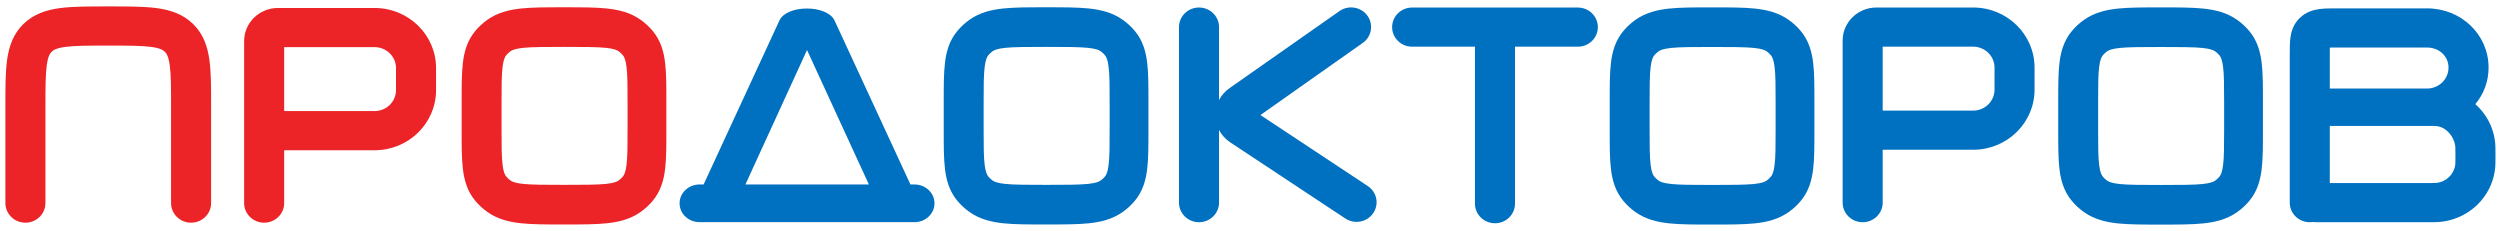 <svg width="260" height="24" viewBox="0 0 260 24" fill="none" xmlns="http://www.w3.org/2000/svg">
<g clip-path="url(#clip0_81_6680)">
<path fill-rule="evenodd" clip-rule="evenodd" d="M11.12 0.668C11.166 0.668 11.212 0.668 11.258 0.668C11.304 0.668 11.35 0.668 11.396 0.668C13.309 0.668 14.95 0.668 16.262 0.84C17.666 1.025 19.002 1.44 20.084 2.498C21.166 3.557 21.59 4.863 21.779 6.236C21.956 7.52 21.956 9.125 21.955 10.996V21.122C21.955 22.247 21.023 23.159 19.873 23.159C18.723 23.159 17.791 22.247 17.791 21.122V11.131C17.791 9.087 17.787 7.759 17.652 6.779C17.525 5.857 17.319 5.554 17.139 5.378C16.96 5.203 16.649 5.001 15.707 4.877C14.705 4.745 13.348 4.741 11.258 4.741C9.168 4.741 7.811 4.745 6.809 4.877C5.867 5.001 5.556 5.203 5.377 5.378C5.197 5.554 4.99 5.857 4.864 6.779C4.729 7.759 4.725 9.087 4.725 11.131V21.122C4.725 22.247 3.792 23.159 2.643 23.159C1.493 23.159 0.561 22.247 0.561 21.122V11.131C0.561 11.085 0.561 11.04 0.561 10.996C0.56 9.125 0.56 7.52 0.737 6.236C0.926 4.863 1.35 3.557 2.432 2.498C3.514 1.44 4.85 1.025 6.254 0.84C7.566 0.668 9.207 0.668 11.12 0.668Z" fill="#EC2327"/>
<path fill-rule="evenodd" clip-rule="evenodd" d="M25.39 4.271C25.39 2.371 26.965 0.83 28.907 0.83H38.959C42.488 0.83 45.349 3.628 45.349 7.08V9.375C45.349 12.827 42.488 15.625 38.959 15.625H29.554V21.123C29.554 22.248 28.622 23.16 27.472 23.16C26.322 23.16 25.39 22.248 25.39 21.123V4.271ZM29.554 11.552H38.959C40.188 11.552 41.184 10.577 41.184 9.375V7.08C41.184 5.877 40.188 4.903 38.959 4.903H29.554V11.552Z" fill="#EC2327"/>
<path fill-rule="evenodd" clip-rule="evenodd" d="M191.635 4.221C191.635 2.321 193.21 0.781 195.153 0.781H205.204C208.733 0.781 211.594 3.579 211.594 7.03V9.326C211.594 12.777 208.733 15.575 205.204 15.575H195.799V21.074C195.799 22.199 194.867 23.11 193.717 23.11C192.567 23.11 191.635 22.199 191.635 21.074V4.221ZM195.799 11.503H205.204C206.433 11.503 207.43 10.528 207.43 9.326V7.03C207.43 5.828 206.433 4.853 205.204 4.853H195.799V11.503Z" fill="#0070C0"/>
<path fill-rule="evenodd" clip-rule="evenodd" d="M243.088 0.871L242.99 0.871C242.4 0.87 241.768 0.87 241.235 0.94C240.613 1.022 239.826 1.231 239.164 1.878C238.503 2.526 238.289 3.295 238.205 3.903C238.134 4.424 238.134 5.043 238.134 5.621V5.716V11.229C238.134 11.234 238.134 11.239 238.134 11.243C238.134 11.247 238.134 11.251 238.134 11.255V21.074C238.134 22.199 239.066 23.11 240.216 23.11C240.323 23.11 240.429 23.102 240.532 23.087C240.635 23.102 240.74 23.11 240.848 23.11H252.421H252.54C253.089 23.111 253.554 23.111 253.973 23.057C256.841 22.688 259.097 20.481 259.474 17.677C259.53 17.267 259.529 16.812 259.529 16.275V16.159V16.043C259.529 15.506 259.53 15.051 259.474 14.641C259.271 13.133 258.525 11.798 257.433 10.828C258.295 9.805 258.811 8.495 258.811 7.03C258.811 3.579 255.95 0.871 252.421 0.871H243.088ZM242.298 13.097V19.038H252.421C253.155 19.038 253.319 19.033 253.43 19.019C254.428 18.891 255.214 18.122 255.346 17.145C255.36 17.037 255.365 16.876 255.365 16.159C255.365 15.442 255.36 15.281 255.346 15.173C255.214 14.196 254.428 13.244 253.43 13.116C253.319 13.101 253.155 13.097 252.421 13.097H242.298ZM252.421 9.207H242.298V5.716C242.298 5.405 242.298 5.159 242.302 4.948C242.519 4.943 242.771 4.943 243.088 4.943H252.421C253.65 4.943 254.647 5.828 254.647 7.03C254.647 8.233 253.65 9.207 252.421 9.207Z" fill="#0070C0"/>
<path fill-rule="evenodd" clip-rule="evenodd" d="M108.671 0.758C108.712 0.758 108.752 0.758 108.792 0.758C108.833 0.758 108.874 0.758 108.914 0.758C110.607 0.758 112.06 0.758 113.238 0.881C114.489 1.012 115.701 1.303 116.771 2.064C117.244 2.4 117.667 2.793 118.03 3.231C118.85 4.223 119.164 5.348 119.305 6.508C119.438 7.601 119.438 8.948 119.438 10.518V13.584C119.438 15.154 119.438 16.502 119.305 17.595C119.164 18.755 118.85 19.879 118.03 20.872C117.667 21.31 117.244 21.702 116.771 22.038C115.701 22.8 114.489 23.091 113.238 23.222C112.06 23.345 110.607 23.345 108.914 23.345H108.671C106.979 23.345 105.526 23.345 104.348 23.222C103.097 23.091 101.884 22.8 100.814 22.038C100.342 21.702 99.919 21.31 99.556 20.872C98.735 19.879 98.421 18.755 98.28 17.595C98.147 16.502 98.147 15.154 98.147 13.584V10.631C98.147 10.593 98.147 10.556 98.147 10.518C98.147 8.948 98.147 7.601 98.28 6.508C98.421 5.348 98.735 4.223 99.556 3.231C99.919 2.793 100.342 2.4 100.814 2.064C101.884 1.303 103.097 1.012 104.348 0.881C105.526 0.758 106.979 0.758 108.671 0.758ZM104.554 4.975C103.699 5.064 103.395 5.213 103.227 5.332C103.063 5.45 102.915 5.586 102.789 5.739C102.661 5.894 102.5 6.177 102.403 6.969C102.302 7.804 102.298 8.917 102.298 10.631V13.472C102.298 15.186 102.302 16.299 102.403 17.133C102.5 17.926 102.661 18.208 102.789 18.364C102.915 18.516 103.063 18.653 103.227 18.77C103.395 18.889 103.699 19.039 104.554 19.128C105.453 19.222 106.945 19.225 108.792 19.225C110.641 19.225 112.248 19.222 113.147 19.128C114.002 19.039 114.307 18.889 114.474 18.77C114.639 18.653 114.786 18.516 114.913 18.364C115.041 18.208 115.202 17.926 115.298 17.133C115.4 16.299 115.403 15.186 115.403 13.472V10.631C115.403 8.917 115.4 7.804 115.298 6.969C115.202 6.177 115.041 5.894 114.913 5.739C114.786 5.586 114.639 5.45 114.474 5.332C114.307 5.213 114.002 5.064 113.147 4.975C112.248 4.881 110.641 4.877 108.792 4.877C106.945 4.877 105.453 4.881 104.554 4.975Z" fill="#0070C0"/>
<path fill-rule="evenodd" clip-rule="evenodd" d="M58.535 0.758C58.575 0.758 58.615 0.758 58.656 0.758C58.696 0.758 58.737 0.758 58.777 0.758C60.47 0.758 61.923 0.758 63.101 0.881C64.352 1.012 65.564 1.303 66.634 2.064C67.107 2.4 67.53 2.793 67.892 3.231C68.713 4.223 69.027 5.348 69.168 6.508C69.301 7.601 69.301 8.948 69.301 10.518V13.584C69.301 15.154 69.301 16.502 69.168 17.595C69.027 18.755 68.713 19.879 67.892 20.872C67.53 21.31 67.107 21.702 66.634 22.038C65.564 22.8 64.352 23.091 63.101 23.222C61.923 23.345 60.47 23.345 58.777 23.345H58.535C56.842 23.345 55.389 23.345 54.211 23.222C52.96 23.091 51.747 22.8 50.677 22.038C50.205 21.702 49.782 21.31 49.419 20.872C48.598 19.879 48.284 18.755 48.143 17.595C48.011 16.502 48.011 15.154 48.011 13.584V10.631C48.011 10.593 48.011 10.556 48.011 10.518C48.011 8.948 48.011 7.601 48.143 6.508C48.284 5.348 48.598 4.223 49.419 3.231C49.782 2.793 50.205 2.4 50.677 2.064C51.747 1.303 52.96 1.012 54.211 0.881C55.389 0.758 56.842 0.758 58.535 0.758ZM54.417 4.975C53.562 5.064 53.258 5.213 53.09 5.332C52.926 5.45 52.779 5.586 52.652 5.739C52.523 5.894 52.363 6.177 52.266 6.969C52.165 7.804 52.162 8.917 52.162 10.631V13.472C52.162 15.186 52.165 16.299 52.266 17.133C52.363 17.926 52.523 18.208 52.652 18.364C52.779 18.516 52.926 18.653 53.09 18.77C53.258 18.889 53.562 19.039 54.417 19.128C55.317 19.222 56.808 19.225 58.656 19.225C60.504 19.225 62.111 19.222 63.01 19.128C63.865 19.039 64.169 18.889 64.337 18.77C64.502 18.653 64.649 18.516 64.775 18.364C64.904 18.208 65.065 17.926 65.161 17.133C65.263 16.299 65.266 15.186 65.266 13.472V10.631C65.266 8.917 65.263 7.804 65.161 6.969C65.065 6.177 64.904 5.894 64.775 5.739C64.649 5.586 64.502 5.45 64.337 5.332C64.169 5.213 63.865 5.064 63.01 4.975C62.111 4.881 60.504 4.877 58.656 4.877C56.808 4.877 55.317 4.881 54.417 4.975Z" fill="#EC2327"/>
<path fill-rule="evenodd" clip-rule="evenodd" d="M177.932 0.767C177.973 0.767 178.013 0.767 178.053 0.767C178.094 0.767 178.134 0.767 178.174 0.767C179.867 0.767 181.321 0.766 182.499 0.89C183.75 1.02 184.962 1.312 186.032 2.073C186.505 2.409 186.928 2.802 187.29 3.24C188.111 4.232 188.425 5.357 188.566 6.517C188.699 7.609 188.699 8.957 188.699 10.527V13.593C188.699 15.163 188.699 16.511 188.566 17.603C188.425 18.764 188.111 19.888 187.29 20.88C186.928 21.319 186.505 21.711 186.032 22.047C184.962 22.809 183.75 23.1 182.499 23.23C181.321 23.354 179.867 23.354 178.174 23.354H177.932C176.24 23.354 174.786 23.354 173.608 23.23C172.357 23.1 171.145 22.809 170.075 22.047C169.603 21.711 169.18 21.319 168.817 20.88C167.996 19.888 167.682 18.764 167.541 17.603C167.409 16.511 167.409 15.163 167.409 13.593V10.639C167.409 10.602 167.409 10.564 167.409 10.527C167.409 8.957 167.409 7.609 167.541 6.517C167.682 5.357 167.996 4.232 168.817 3.24C169.18 2.802 169.603 2.409 170.075 2.073C171.145 1.312 172.357 1.02 173.608 0.89C174.786 0.766 176.24 0.767 177.932 0.767ZM173.815 4.983C172.96 5.073 172.656 5.222 172.488 5.341C172.324 5.458 172.176 5.595 172.05 5.748C171.921 5.903 171.761 6.185 171.664 6.978C171.563 7.813 171.559 8.926 171.559 10.639V13.481C171.559 15.195 171.563 16.308 171.664 17.142C171.761 17.935 171.921 18.217 172.05 18.372C172.176 18.525 172.324 18.662 172.488 18.779C172.656 18.898 172.96 19.047 173.815 19.137C174.714 19.231 176.205 19.234 178.053 19.234C179.902 19.234 181.508 19.231 182.408 19.137C183.263 19.047 183.567 18.898 183.735 18.779C183.9 18.662 184.047 18.525 184.173 18.372C184.302 18.217 184.463 17.935 184.559 17.142C184.661 16.308 184.664 15.195 184.664 13.481V10.639C184.664 8.926 184.661 7.813 184.559 6.978C184.463 6.185 184.302 5.903 184.173 5.748C184.047 5.595 183.9 5.458 183.735 5.341C183.567 5.222 183.263 5.073 182.408 4.983C181.508 4.889 179.902 4.886 178.053 4.886C176.205 4.886 174.714 4.889 173.815 4.983Z" fill="#0070C0"/>
<path fill-rule="evenodd" clip-rule="evenodd" d="M224.578 0.77C224.619 0.77 224.659 0.77 224.7 0.77C224.74 0.77 224.78 0.77 224.821 0.77C226.513 0.769 227.967 0.769 229.145 0.893C230.396 1.023 231.608 1.315 232.678 2.076C233.151 2.412 233.573 2.804 233.936 3.243C234.757 4.235 235.071 5.36 235.212 6.52C235.345 7.612 235.345 8.96 235.345 10.53V13.596C235.345 15.166 235.345 16.514 235.212 17.606C235.071 18.767 234.757 19.891 233.936 20.883C233.573 21.322 233.151 21.714 232.678 22.05C231.608 22.811 230.396 23.103 229.145 23.233C227.967 23.357 226.513 23.357 224.821 23.357H224.579C222.886 23.357 221.432 23.357 220.254 23.233C219.003 23.103 217.791 22.811 216.721 22.05C216.248 21.714 215.826 21.322 215.463 20.883C214.642 19.891 214.328 18.767 214.187 17.606C214.055 16.514 214.055 15.166 214.055 13.596V10.643C214.055 10.605 214.055 10.567 214.055 10.53C214.055 8.96 214.055 7.612 214.187 6.52C214.328 5.36 214.642 4.235 215.463 3.243C215.826 2.804 216.248 2.412 216.721 2.076C217.791 1.315 219.003 1.023 220.254 0.893C221.432 0.769 222.886 0.769 224.578 0.77ZM220.461 4.986C219.607 5.076 219.302 5.225 219.134 5.344C218.97 5.461 218.822 5.598 218.696 5.751C218.567 5.906 218.407 6.188 218.31 6.981C218.209 7.815 218.205 8.929 218.205 10.643V13.484C218.205 15.197 218.209 16.311 218.31 17.145C218.407 17.938 218.567 18.22 218.696 18.375C218.822 18.528 218.97 18.665 219.134 18.782C219.302 18.901 219.607 19.05 220.461 19.14C221.361 19.234 222.851 19.237 224.7 19.237C226.548 19.237 228.154 19.234 229.054 19.14C229.909 19.05 230.213 18.901 230.381 18.782C230.546 18.665 230.693 18.528 230.819 18.375C230.948 18.22 231.109 17.938 231.205 17.145C231.307 16.311 231.309 15.197 231.309 13.484V10.643C231.309 8.929 231.307 7.815 231.205 6.981C231.109 6.188 230.948 5.906 230.819 5.751C230.693 5.598 230.546 5.461 230.381 5.344C230.213 5.225 229.909 5.076 229.054 4.986C228.154 4.892 226.548 4.889 224.7 4.889C222.851 4.889 221.361 4.892 220.461 4.986Z" fill="#0070C0"/>
<path fill-rule="evenodd" clip-rule="evenodd" d="M90.364 19.185L83.931 5.202L77.523 19.185H90.364ZM94.686 19.185L86.784 2.114C85.983 0.483 81.861 0.469 81.069 2.112L73.176 19.185H72.758C71.608 19.185 70.676 20.063 70.676 21.145C70.676 22.228 71.608 23.105 72.758 23.105H95.105C96.255 23.105 97.187 22.228 97.187 21.145C97.187 20.063 96.255 19.185 95.105 19.185H94.686Z" fill="#0070C0"/>
<path fill-rule="evenodd" clip-rule="evenodd" d="M141.661 4.508L131.085 11.965L142.25 19.35C143.202 19.98 143.452 21.246 142.808 22.178C142.164 23.11 140.87 23.354 139.917 22.724L127.951 14.809C127.428 14.463 127.037 14.014 126.779 13.513V21.074C126.779 22.199 125.847 23.11 124.697 23.11C123.547 23.11 122.616 22.199 122.616 21.074V2.817C122.616 1.692 123.547 0.781 124.697 0.781C125.847 0.781 126.779 1.692 126.779 2.817V10.406C127.042 9.895 127.444 9.437 127.983 9.089L139.364 1.11C140.324 0.49 141.616 0.748 142.25 1.686C142.883 2.625 142.619 3.888 141.661 4.508Z" fill="#0070C0"/>
<path fill-rule="evenodd" clip-rule="evenodd" d="M144.781 2.82C144.781 1.695 145.713 0.784 146.863 0.784H164.094C165.243 0.784 166.176 1.695 166.176 2.82C166.176 3.945 165.243 4.856 164.094 4.856H146.863C145.713 4.856 144.781 3.945 144.781 2.82Z" fill="#0070C0"/>
<path fill-rule="evenodd" clip-rule="evenodd" d="M155.479 0.888C156.628 0.888 157.56 1.8 157.56 2.925V21.181C157.56 22.306 156.628 23.218 155.479 23.218C154.328 23.218 153.396 22.306 153.396 21.181V2.925C153.396 1.8 154.328 0.888 155.479 0.888Z" fill="#0070C0"/>
</g>
<defs>
<clipPath id="clip0_81_6680">
<rect width="260" height="23" fill="white" transform="translate(0 0.5)"/>
</clipPath>
</defs>
</svg>
